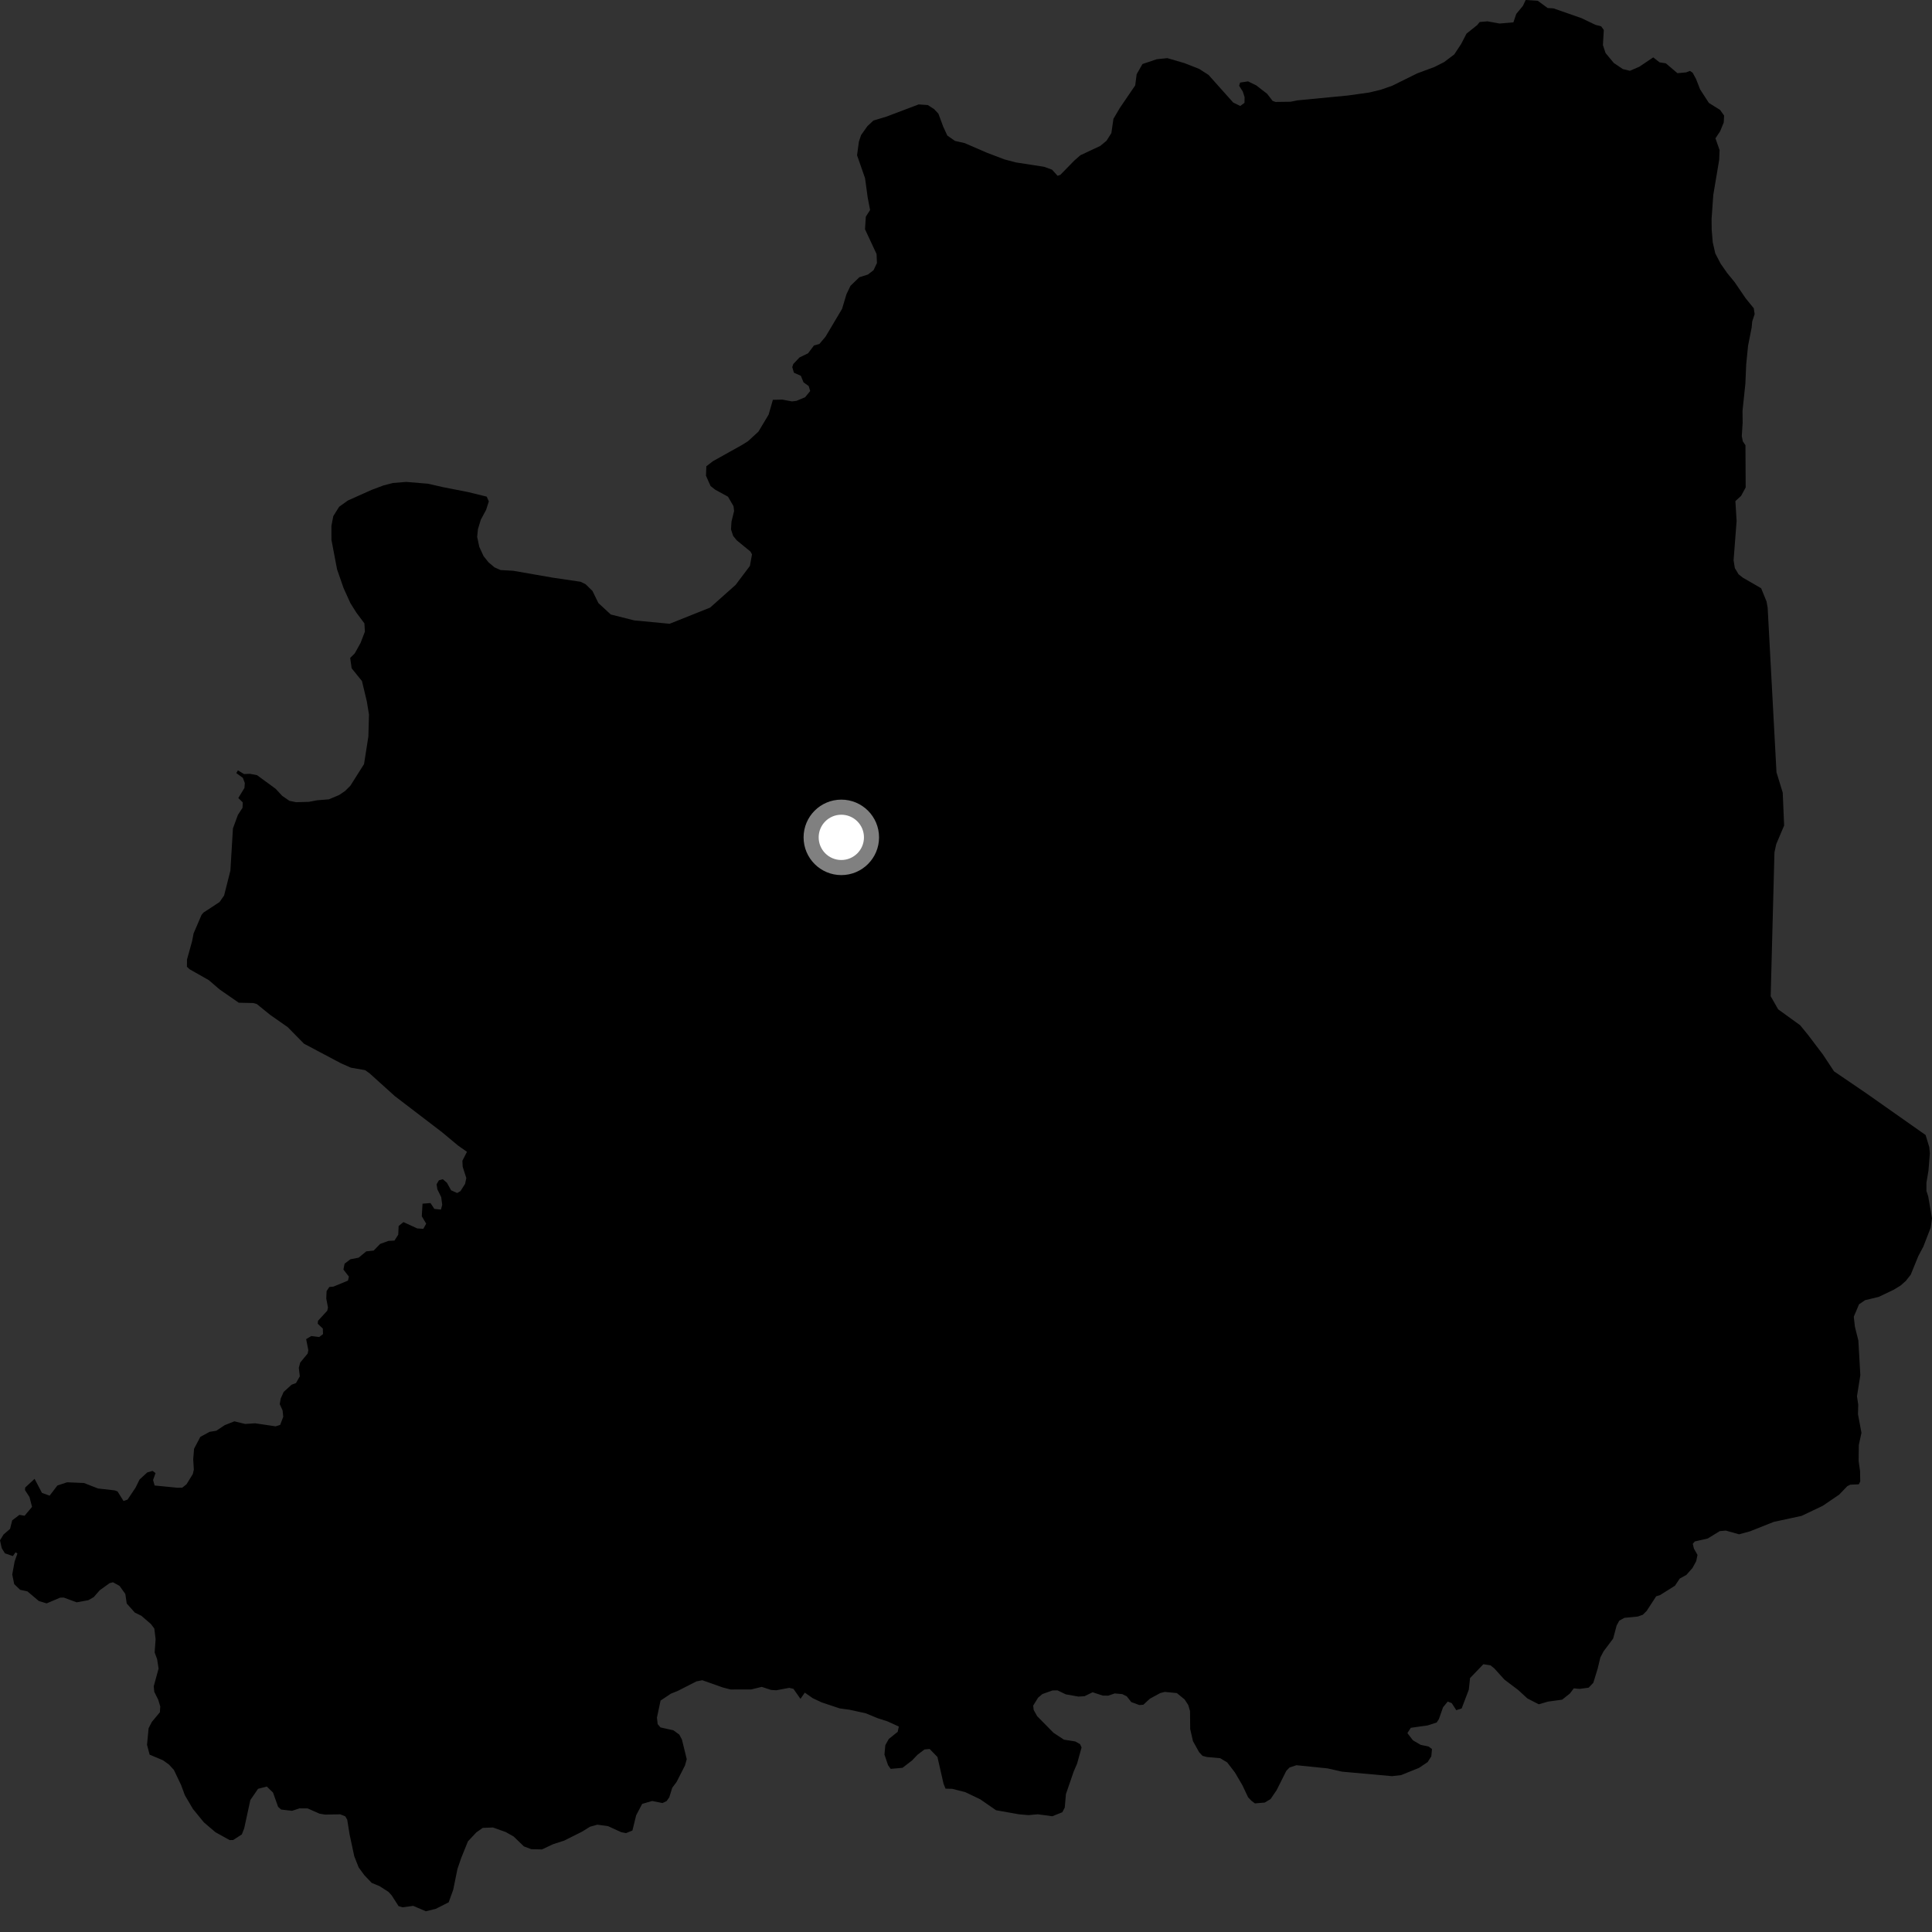 <?xml version="1.0" encoding="utf-8" ?>
<svg baseProfile="full" height="1024" version="1.1" width="1024" xmlns="http://www.w3.org/2000/svg" xmlns:ev="http://www.w3.org/2001/xml-events" xmlns:xlink="http://www.w3.org/1999/xlink"><rect width="100%" height="100%" fill="#333333" stroke="none"/><defs /><polygon fill="black" points="663.229,954.409 665.131,955.838 670.342,955.395 673.416,953.548 676.646,948.82 681.758,938.607 683.506,936.791 687.139,935.605 703.61,937.28 711.315,939.017 737.771,941.395 742.58,940.853 752.091,937.024 756.681,933.938 758.622,930.909 758.986,927.015 757.186,925.707 752.959,924.789 748.902,922.422 745.95,918.581 747.76,915.774 756.74,914.495 761.468,912.964 762.641,911.165 764.839,904.909 767.334,901.854 769.457,902.703 771.854,906.439 774.718,905.501 778.501,895.542 779.16,889.413 786.211,882.07 789.983,882.661 792.03,884.297 797.354,890.206 804.685,895.741 809.533,900.2 815.588,903.313 820.439,901.89 827.952,900.866 832.096,897.58 834.142,894.864 837.256,895.144 842.012,894.5 844.5,891.899 846.796,884.409 848.214,878.505 849.925,875.246 854.999,868.487 856.847,861.567 858.247,858.977 860.983,857.485 868.068,856.797 870.705,855.862 872.766,853.83 877.809,846.06 879.803,845.465 887.776,840.463 890.292,836.69 893.832,834.714 897.048,831.075 899.03,827.438 899.705,824.129 897.813,820.795 897.212,818.247 898.298,817.002 905.156,815.426 911.496,811.533 914.703,811.238 921.742,813.214 927.492,811.649 940.141,806.627 954.901,803.442 966.037,798.142 974.755,792.222 979.118,787.701 980.679,786.918 985.211,786.718 985.965,785.195 985.864,779.662 985.109,774.357 985.213,765.896 986.609,759.427 984.771,749.582 984.9,744.461 984.238,740.036 986.014,728.891 984.966,710.509 983.132,703.149 982.543,697.897 985.322,691.316 988.529,689.12 995.739,687.388 1003.643,683.618 1007.27,681.428 1010.124,678.914 1012.713,675.635 1016.736,665.771 1019.418,660.705 1023.327,650.619 1024.0,645.717 1021.987,634.085 1021.043,631.228 1021.046,626.889 1022.134,620.419 1022.854,611.29 1022.551,607.964 1020.615,601.587 989.208,579.492 972.071,567.823 966.196,558.939 958.277,548.483 954.123,543.402 942.456,534.962 938.5,528.016 940.497,451.75 941.455,447.374 945.63,437.55 944.882,420.107 941.572,409.317 936.898,322.152 936.3,318.784 933.441,311.781 923.762,306.191 921.47,304.383 919.503,301.099 918.834,296.996 920.437,276.144 919.792,265.585 922.823,262.824 925.242,258.357 925.127,235.978 923.724,233.918 923.184,231.133 923.64,223.998 923.564,217.775 925.078,203.419 925.514,193.305 926.503,183.286 928.413,173.6 928.708,170.374 929.996,166.475 929.532,163.379 925.285,158.169 919.405,149.553 915.438,144.712 911.99,139.786 909.131,134.289 907.792,128.456 907.229,121.707 907.17,116.112 908.078,103.279 911.196,84.767 911.416,79.553 909.224,73.317 911.699,69.597 913.623,64.907 913.809,61.242 911.673,58.256 905.736,54.545 901.091,47.379 898.927,41.839 897.125,38.528 895.693,37.576 893.709,38.362 889.084,38.792 882.928,33.565 879.601,33.045 876.241,30.415 868.863,35.371 863.888,37.526 860.138,36.608 855.352,33.387 850.974,28.1 849.582,23.889 850.053,15.885 848.664,13.968 845.548,13.136 838.298,9.648 823.388,4.438 820.279,4.249 815.101,0.437 808.638,0.0 807.158,3.143 803.664,7.352 802.136,11.844 794.744,12.472 788.408,11.307 784.262,11.672 782.939,13.295 777.272,17.827 774.455,23.286 770.79,28.847 765.372,32.935 760.257,35.509 751.102,38.909 737.921,45.437 731.809,47.569 725.732,49.035 714.373,50.624 687.68,53.193 683.997,53.931 676.088,54.036 674.52,53.487 671.612,49.722 665.857,45.269 661.504,43.136 657.278,43.768 656.763,45.442 658.702,48.514 659.66,51.503 659.607,54.502 657.353,56.173 653.616,54.337 640.552,39.718 635.617,36.532 627.68,33.417 618.713,30.812 613.099,31.396 605.538,33.93 602.451,39.331 601.686,45.253 593.596,57.118 590.142,62.975 589.055,70.541 586.475,74.598 583.179,77.336 572.623,82.279 569.326,85.177 562.032,92.648 560.545,93.174 557.602,89.929 553.429,88.406 538.463,86.091 532.357,84.484 523.149,80.98 511.268,75.832 506.179,74.698 502.106,71.854 499.95,67.193 497.367,60.233 495.12,57.858 491.779,55.682 486.902,55.351 469.703,61.854 462.945,63.882 459.76,66.847 456.396,71.584 455.239,75.054 454.256,82.298 458.487,94.429 459.923,104.852 461.172,111.294 458.901,114.855 458.477,121.531 464.597,134.645 464.8,139.413 462.981,143.234 460.005,145.514 455.466,146.95 450.769,151.49 448.628,155.976 446.319,163.695 437.565,178.435 434.283,182.318 431.426,183.096 428.31,187.249 423.746,189.461 420.451,192.951 419.911,194.576 420.785,197.538 424.48,199.192 425.868,202.622 428.624,204.624 429.413,207.245 426.761,210.519 422.143,212.46 419.762,212.76 414.641,211.796 409.639,211.916 407.402,219.718 401.991,228.764 396.466,233.841 393.149,235.913 377.882,244.432 374.374,247.138 374.179,252.134 376.605,257.585 379.045,259.53 385.846,263.253 388.771,268.265 389.088,270.821 387.711,276.453 387.447,280.574 388.6,284.08 390.531,286.432 397.74,292.317 398.572,293.832 397.474,299.934 389.899,309.998 376.374,322.043 354.909,330.612 336.199,328.831 323.72,325.691 317.156,319.617 314.006,313.193 310.387,309.655 307.707,308.344 293.11,306.197 272.066,302.526 265.309,302.141 262.116,300.724 258.916,298.037 256.303,294.752 254.047,289.865 252.904,284.543 253.314,280.492 254.824,275.496 257.649,270.237 259.089,265.745 257.966,263.225 248.169,260.819 234.749,258.187 226.797,256.371 215.303,255.424 208.279,255.987 203.286,257.28 197.001,259.631 184.364,265.289 179.763,268.584 176.647,273.569 175.659,278.743 175.669,286.106 178.651,301.767 182.085,311.656 185.722,319.69 188.879,324.695 193.144,330.418 193.409,334.768 191.127,340.718 188.045,346.28 185.606,348.706 186.379,354.201 191.841,360.965 194.413,371.688 195.568,378.744 195.238,390.395 192.944,404.995 185.703,416.442 182.917,419.233 179.737,421.381 174.338,423.657 168.025,424.172 163.699,424.998 156.944,425.185 153.396,424.453 149.579,421.828 146.105,418.082 136.248,410.86 132.455,410.13 129.355,410.272 126.107,408.318 125.246,409.765 128.723,412.281 129.755,415.046 129.567,417.607 126.306,422.98 128.676,425.282 128.541,428.167 126.089,431.923 123.464,439.096 122.114,461.453 118.782,474.621 116.367,478.105 107.8,483.715 106.846,484.86 102.608,494.718 101.815,498.846 99.113,508.565 99.076,512.405 100.508,513.738 110.656,519.49 116.382,524.415 126.56,531.467 134.182,531.628 136.112,532.159 143.196,537.901 152.48,544.395 161.124,553.181 180.762,563.587 185.964,565.891 193.523,567.201 195.891,568.898 209.244,580.941 234.268,600.081 242.783,607.173 247.501,610.487 245.084,615.226 245.22,618.353 247.148,624.372 246.525,627.435 244.063,631.306 242.296,632.316 239.108,630.898 236.867,626.878 234.711,625.007 232.624,625.595 231.399,627.672 231.807,630.354 233.856,634.526 234.387,638.618 233.698,641.106 230.221,640.747 228.179,637.644 223.95,637.966 223.555,644.668 225.889,648.567 224.371,651.303 221.161,651.093 213.829,647.734 211.282,649.82 211.078,654.392 209.08,657.534 205.915,657.697 201.477,659.302 198.057,662.828 194.135,663.248 190.089,666.595 185.737,667.433 182.637,669.776 182.023,672.898 184.929,676.641 184.431,678.744 176.733,681.926 174.542,682.133 173.1,684.321 172.932,688.238 173.836,693.025 173.448,694.713 168.573,700.016 168.388,701.591 171.103,704.166 171.205,707.103 169.185,708.661 164.948,708.133 162.271,709.767 163.418,715.623 163.072,717.401 159.126,722.173 158.365,724.974 158.907,729.471 156.882,733.048 154.519,733.944 150.329,737.765 148.764,741.301 148.271,744.22 149.78,747.572 150.13,750.93 148.488,755.242 146.052,755.985 135.274,754.381 129.932,754.73 124.212,753.323 119.087,755.376 114.646,758.321 111.071,758.91 106.186,761.568 102.863,767.868 102.405,773.444 102.739,778.954 102.189,781.279 98.88,786.663 96.616,788.484 94.051,788.541 81.951,787.346 81.134,784.433 82.444,780.77 80.847,779.608 78.082,780.402 73.973,784.164 71.846,788.49 67.609,794.816 65.47,795.568 62.299,790.488 60.829,789.932 51.952,788.926 44.507,786.024 35.572,785.645 30.424,787.342 26.302,792.727 22.252,791.278 18.331,783.811 13.354,788.425 13.249,789.787 15.629,793.469 16.985,798.68 13.022,803.389 10.301,802.901 6.472,805.812 5.33,810.342 1.88,813.322 0.0,816.393 0.918,820.557 2.607,823.293 6.821,824.754 8.244,822.745 9.233,823.395 7.761,827.595 6.489,834.522 7.525,839.605 10.651,842.615 14.575,843.49 20.576,848.575 24.719,849.824 31.893,846.781 33.789,846.738 40.618,849.263 46.828,848.132 49.68,846.509 52.828,842.896 58.087,839.106 59.87,838.63 63.35,840.557 66.433,844.831 67.153,849.875 71.471,854.717 74.908,856.382 80.025,860.804 81.785,863.156 82.476,868.758 81.967,875.822 83.272,879.379 84.053,884.394 81.484,893.744 81.771,896.713 83.879,900.922 84.939,904.471 84.743,907.534 80.476,912.652 78.762,916.007 77.924,924.803 79.311,930.007 86.391,932.984 89.547,935.247 92.162,938.091 95.99,946.119 97.986,951.523 102.25,958.77 108.055,965.888 114.155,971.093 121.686,975.28 123.576,975.246 128.187,972.265 129.438,969.024 132.687,954.066 136.774,948.107 141.406,946.905 144.69,950.067 147.41,957.678 148.99,959.093 154.784,959.771 158.738,958.472 163.06,958.503 169.33,961.271 172.34,961.776 180.316,961.631 183.002,962.695 184.031,964.456 185.296,972.32 187.756,983.824 190.107,989.781 193.07,993.845 197.03,997.991 201.16,999.69 205.904,1002.721 207.59,1004.578 211.254,1010.285 213.384,1010.917 219.027,1010.15 225.73,1013.024 231.021,1011.703 237.823,1008.25 240.23,1001.54 242.453,990.61 244.435,984.805 248.016,975.956 252.468,971.205 255.849,968.816 261.289,968.605 268.091,971.042 272.247,973.396 277.684,978.633 281.607,980.111 287.243,980.23 293.198,977.448 299.016,975.566 308.478,970.829 312.738,968.188 316.602,967.12 322.283,967.894 329.237,971.086 331.797,971.594 335.206,970.203 337.168,962.164 340.365,956.098 345.661,954.551 351.13,955.652 353.329,954.605 354.741,952.582 356.303,947.548 358.579,944.51 363.049,935.745 363.989,932.393 361.435,921.995 360.04,919.358 356.892,917.089 350.066,915.565 348.584,913.818 348.189,910.387 350.111,901.34 355.604,897.67 359.113,896.27 369.13,891.172 372.236,890.551 383.195,894.427 387.236,895.456 398.134,895.443 403.738,894.084 408.656,895.693 411.428,895.882 418.315,894.596 420.546,895.134 424.262,900.418 426.566,897.125 430.735,900.053 435.463,902.288 445.106,905.503 450.13,906.169 458.86,908.08 465.275,910.715 470.42,912.37 476.395,915.109 475.793,917.903 471.082,921.68 469.25,924.949 468.779,929.953 470.682,935.577 472.073,937.535 478.342,936.978 483.401,933.086 486.372,929.98 490.003,927.252 492.72,926.988 496.863,931.237 500.1,945.428 501.149,948.026 504.722,948.118 511.554,949.848 519.541,953.662 527.926,959.463 540.109,961.624 545.145,962.055 550.038,961.608 557.736,962.654 563.045,960.526 564.347,958.049 564.964,950.919 569.08,938.939 570.87,934.79 573.259,926.18 572.442,924.419 569.967,923.027 563.913,922.058 558.38,918.419 549.724,909.621 547.878,906.323 547.612,904.001 550.193,899.827 552.496,897.878 557.807,895.983 560.485,895.919 564.874,898.034 571.577,899.218 574.809,899.029 579.1,896.93 584.484,898.702 587.378,898.746 590.826,897.554 594.831,897.914 597.192,899.074 599.6,902.134 603.864,903.702 605.986,903.554 609.457,900.36 614.973,897.35 617.411,896.743 623.758,897.374 627.852,900.73 629.799,903.693 630.741,906.888 630.827,916.445 632.301,922.858 635.546,928.68 637.37,930.645 639.706,931.25 646.733,931.883 650.449,934.133 654.562,939.491 658.482,946.186 661.508,952.577 663.229,954.409" /><circle cx="445.915" cy="443.821" fill="rgb(100%,100%,100%)" r="16" stroke="grey" stroke-width="8" /></svg>